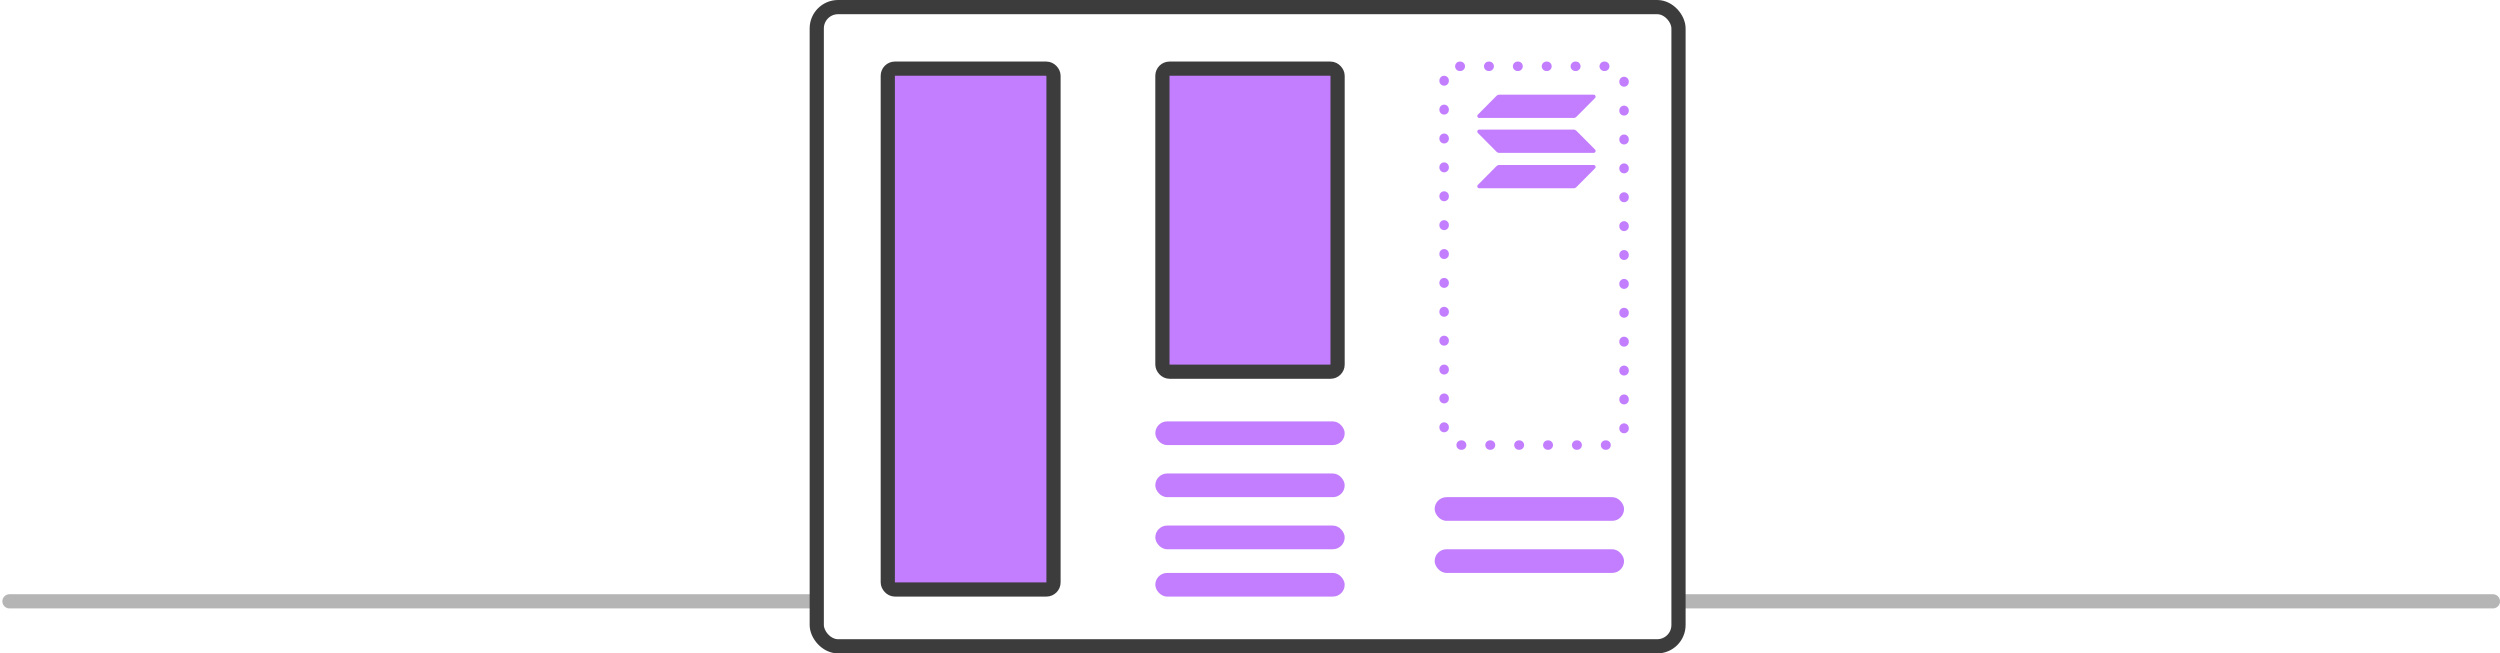 <svg width="528" height="138" viewBox="0 0 528 138" fill="none" xmlns="http://www.w3.org/2000/svg">
<path d="M2 127H171" stroke="#B5B5B5" stroke-width="3" stroke-linecap="round"/>
<path d="M356 127H526.5" stroke="#B5B5B5" stroke-width="3" stroke-linecap="round"/>
<rect x="172.5" y="1.5" width="182" height="135" rx="4.5" stroke="#3C3C3C" stroke-width="3"/>
<rect x="187.5" y="14.5" width="35" height="110" rx="1.5" fill="#C27EFF" stroke="#3C3C3C" stroke-width="3"/>
<rect x="245.5" y="14.5" width="37" height="64" rx="1.5" fill="#C27EFF" stroke="#3C3C3C" stroke-width="3"/>
<rect x="244" y="89" width="40" height="5" rx="2.5" fill="#C27EFF"/>
<rect x="303" y="105" width="40" height="5" rx="2.5" fill="#C27EFF"/>
<rect x="303" y="116" width="40" height="5" rx="2.5" fill="#C27EFF"/>
<rect x="244" y="100" width="40" height="5" rx="2.5" fill="#C27EFF"/>
<rect x="244" y="111" width="40" height="5" rx="2.5" fill="#C27EFF"/>
<rect x="244" y="121" width="40" height="5" rx="2.5" fill="#C27EFF"/>
<path d="M305 17V91C305 92.657 306.343 94 308 94H340C341.657 94 343 92.657 343 91V17C343 15.343 341.657 14 340 14H308C306.343 14 305 15.343 305 17Z" stroke="#C27EFF" stroke-width="2" stroke-linecap="round" stroke-dasharray="0.1 6"/>
<path fill-rule="evenodd" clip-rule="evenodd" d="M316.059 20.242C316.213 20.087 316.418 20 316.634 20H336.586C336.95 20 337.132 20.445 336.874 20.701L332.931 24.672C332.778 24.827 332.572 24.914 332.356 24.914H312.409C312.045 24.914 311.863 24.47 312.121 24.213L316.059 20.242ZM316.059 35.085C316.213 34.931 316.418 34.844 316.634 34.844H336.586C336.95 34.844 337.132 35.288 336.874 35.544L332.931 39.516C332.778 39.671 332.572 39.758 332.356 39.758H312.409C312.045 39.758 311.863 39.313 312.121 39.057L316.059 35.085ZM332.356 27.374C332.572 27.374 332.778 27.461 332.931 27.616L336.879 31.587C337.137 31.843 336.955 32.288 336.591 32.288H316.639C316.423 32.288 316.217 32.201 316.064 32.046L312.121 28.075C311.863 27.819 312.045 27.374 312.409 27.374H332.356Z" fill="#C27EFF"/>
</svg>
